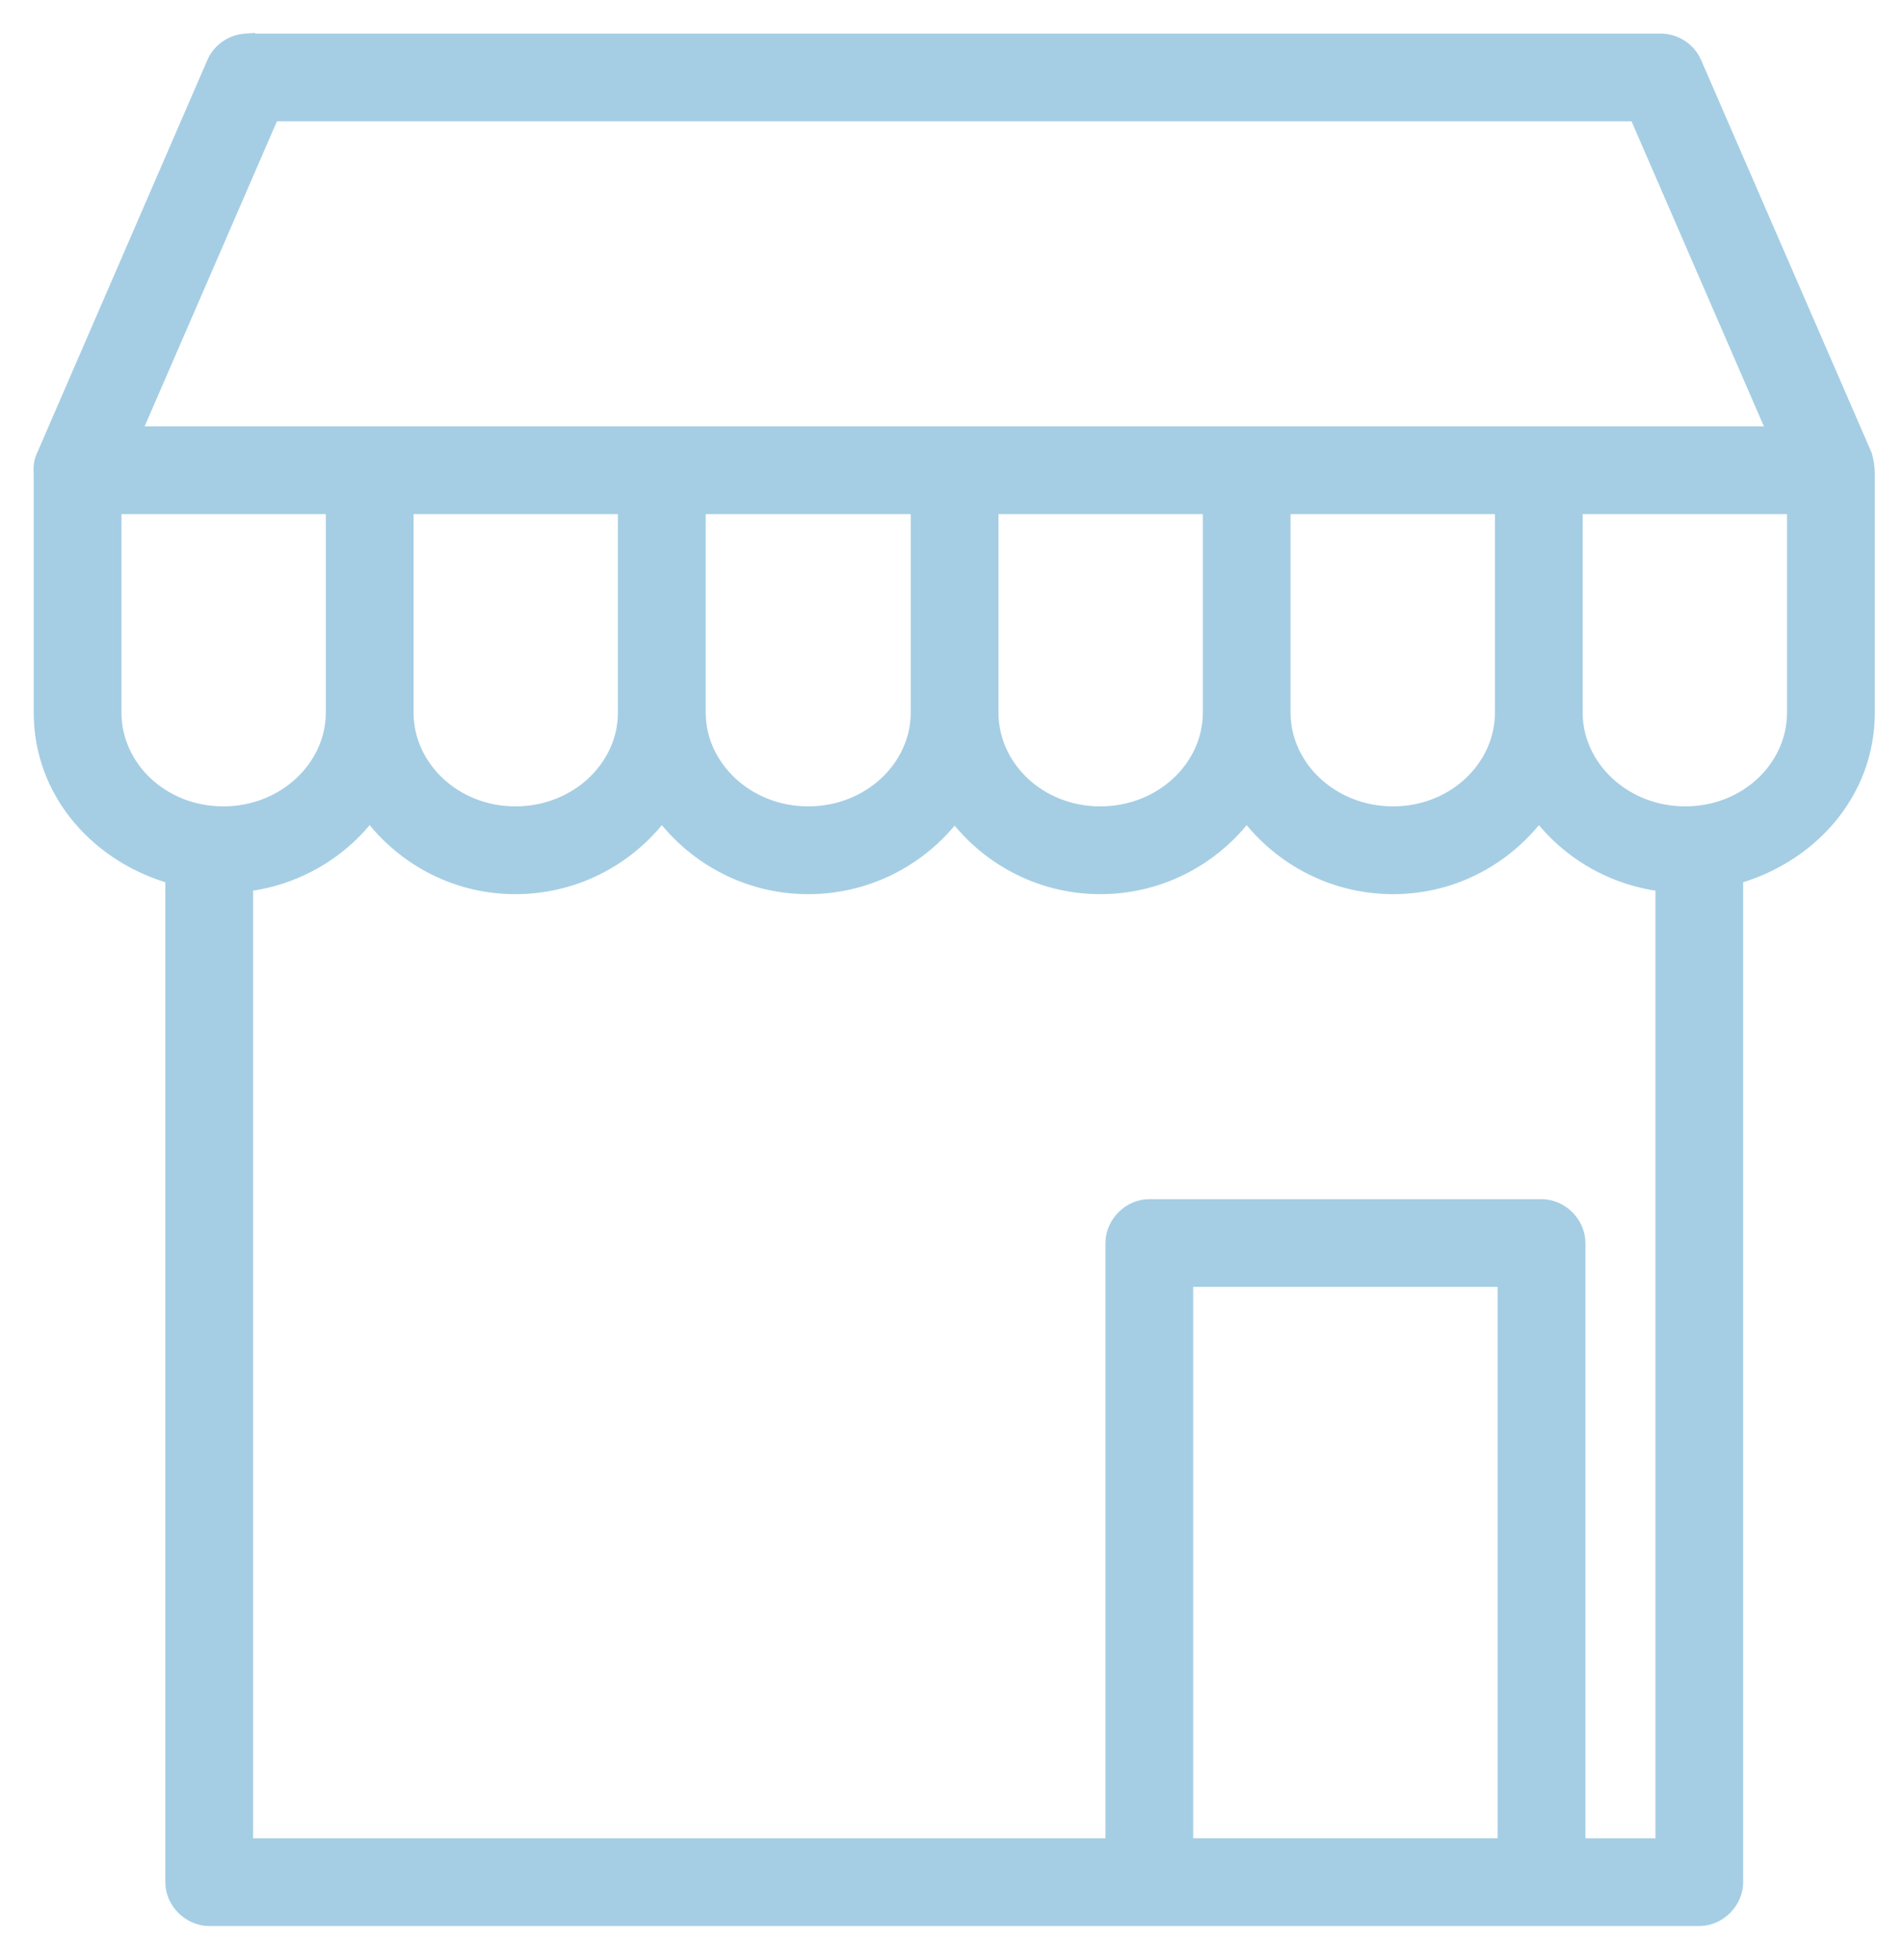 <svg width="34" height="35" viewBox="0 0 34 35" fill="none" xmlns="http://www.w3.org/2000/svg">
<path d="M4.478 0.8L4.472 0.794L4.381 0.801C4.169 0.816 3.974 0.952 3.888 1.147L3.888 1.147L3.888 1.148L0.858 8.142C0.792 8.263 0.798 8.375 0.801 8.44C0.802 8.452 0.802 8.462 0.802 8.471V12.727C0.802 14.142 1.827 15.254 3.152 15.607V33.616C3.152 33.928 3.425 34.2 3.736 34.2H30.345C30.656 34.2 30.928 33.928 30.928 33.616V33.616V15.607C32.254 15.254 33.279 14.142 33.279 12.727V8.471C33.279 8.327 33.258 8.25 33.24 8.18C33.239 8.176 33.238 8.172 33.237 8.168L33.233 8.153L33.227 8.139L30.192 1.148L30.192 1.147C30.098 0.936 29.877 0.796 29.647 0.8H4.478ZM29.761 15.732V33.033H28.111V22.201C28.111 21.889 27.838 21.617 27.527 21.617H27.527H20.524C20.212 21.617 19.941 21.889 19.94 22.2V22.201V33.033H4.32V15.732C5.267 15.634 6.087 15.135 6.602 14.409C7.172 15.222 8.114 15.77 9.204 15.77C10.296 15.77 11.246 15.222 11.819 14.409C12.392 15.222 13.343 15.77 14.432 15.77C15.521 15.77 16.473 15.228 17.047 14.419C17.619 15.225 18.562 15.77 19.649 15.77C20.74 15.77 21.69 15.222 22.262 14.409C22.835 15.222 23.785 15.77 24.877 15.77C25.967 15.77 26.909 15.221 27.48 14.409C27.994 15.135 28.814 15.634 29.761 15.732ZM4.814 1.967H29.266L31.803 7.815H2.278L4.814 1.967ZM1.969 8.983H6.018V12.728C6.018 13.739 5.125 14.602 3.988 14.602C2.848 14.602 1.969 13.742 1.969 12.728V8.983ZM7.185 8.983H11.234V12.728C11.234 13.74 10.345 14.602 9.204 14.602C8.068 14.602 7.185 13.741 7.185 12.728V8.983ZM12.402 8.983H16.463V12.728C16.463 13.74 15.573 14.602 14.432 14.602C13.295 14.602 12.402 13.739 12.402 12.728V8.983ZM17.63 8.983H21.679V12.728C21.679 13.74 20.79 14.602 19.648 14.602C18.508 14.602 17.63 13.742 17.63 12.728V8.983ZM22.846 8.983H26.895V12.728C26.895 13.741 26.012 14.602 24.877 14.602C23.735 14.602 22.846 13.74 22.846 12.728V8.983ZM28.062 8.983H32.111V12.728C32.111 13.742 31.233 14.602 30.093 14.602C28.956 14.602 28.062 13.739 28.062 12.728V8.983ZM21.107 22.784H26.943V33.032H21.107V22.784Z" fill="#A5CEE4" stroke="#A5CEE4" stroke-width="0.4"/>
</svg>
